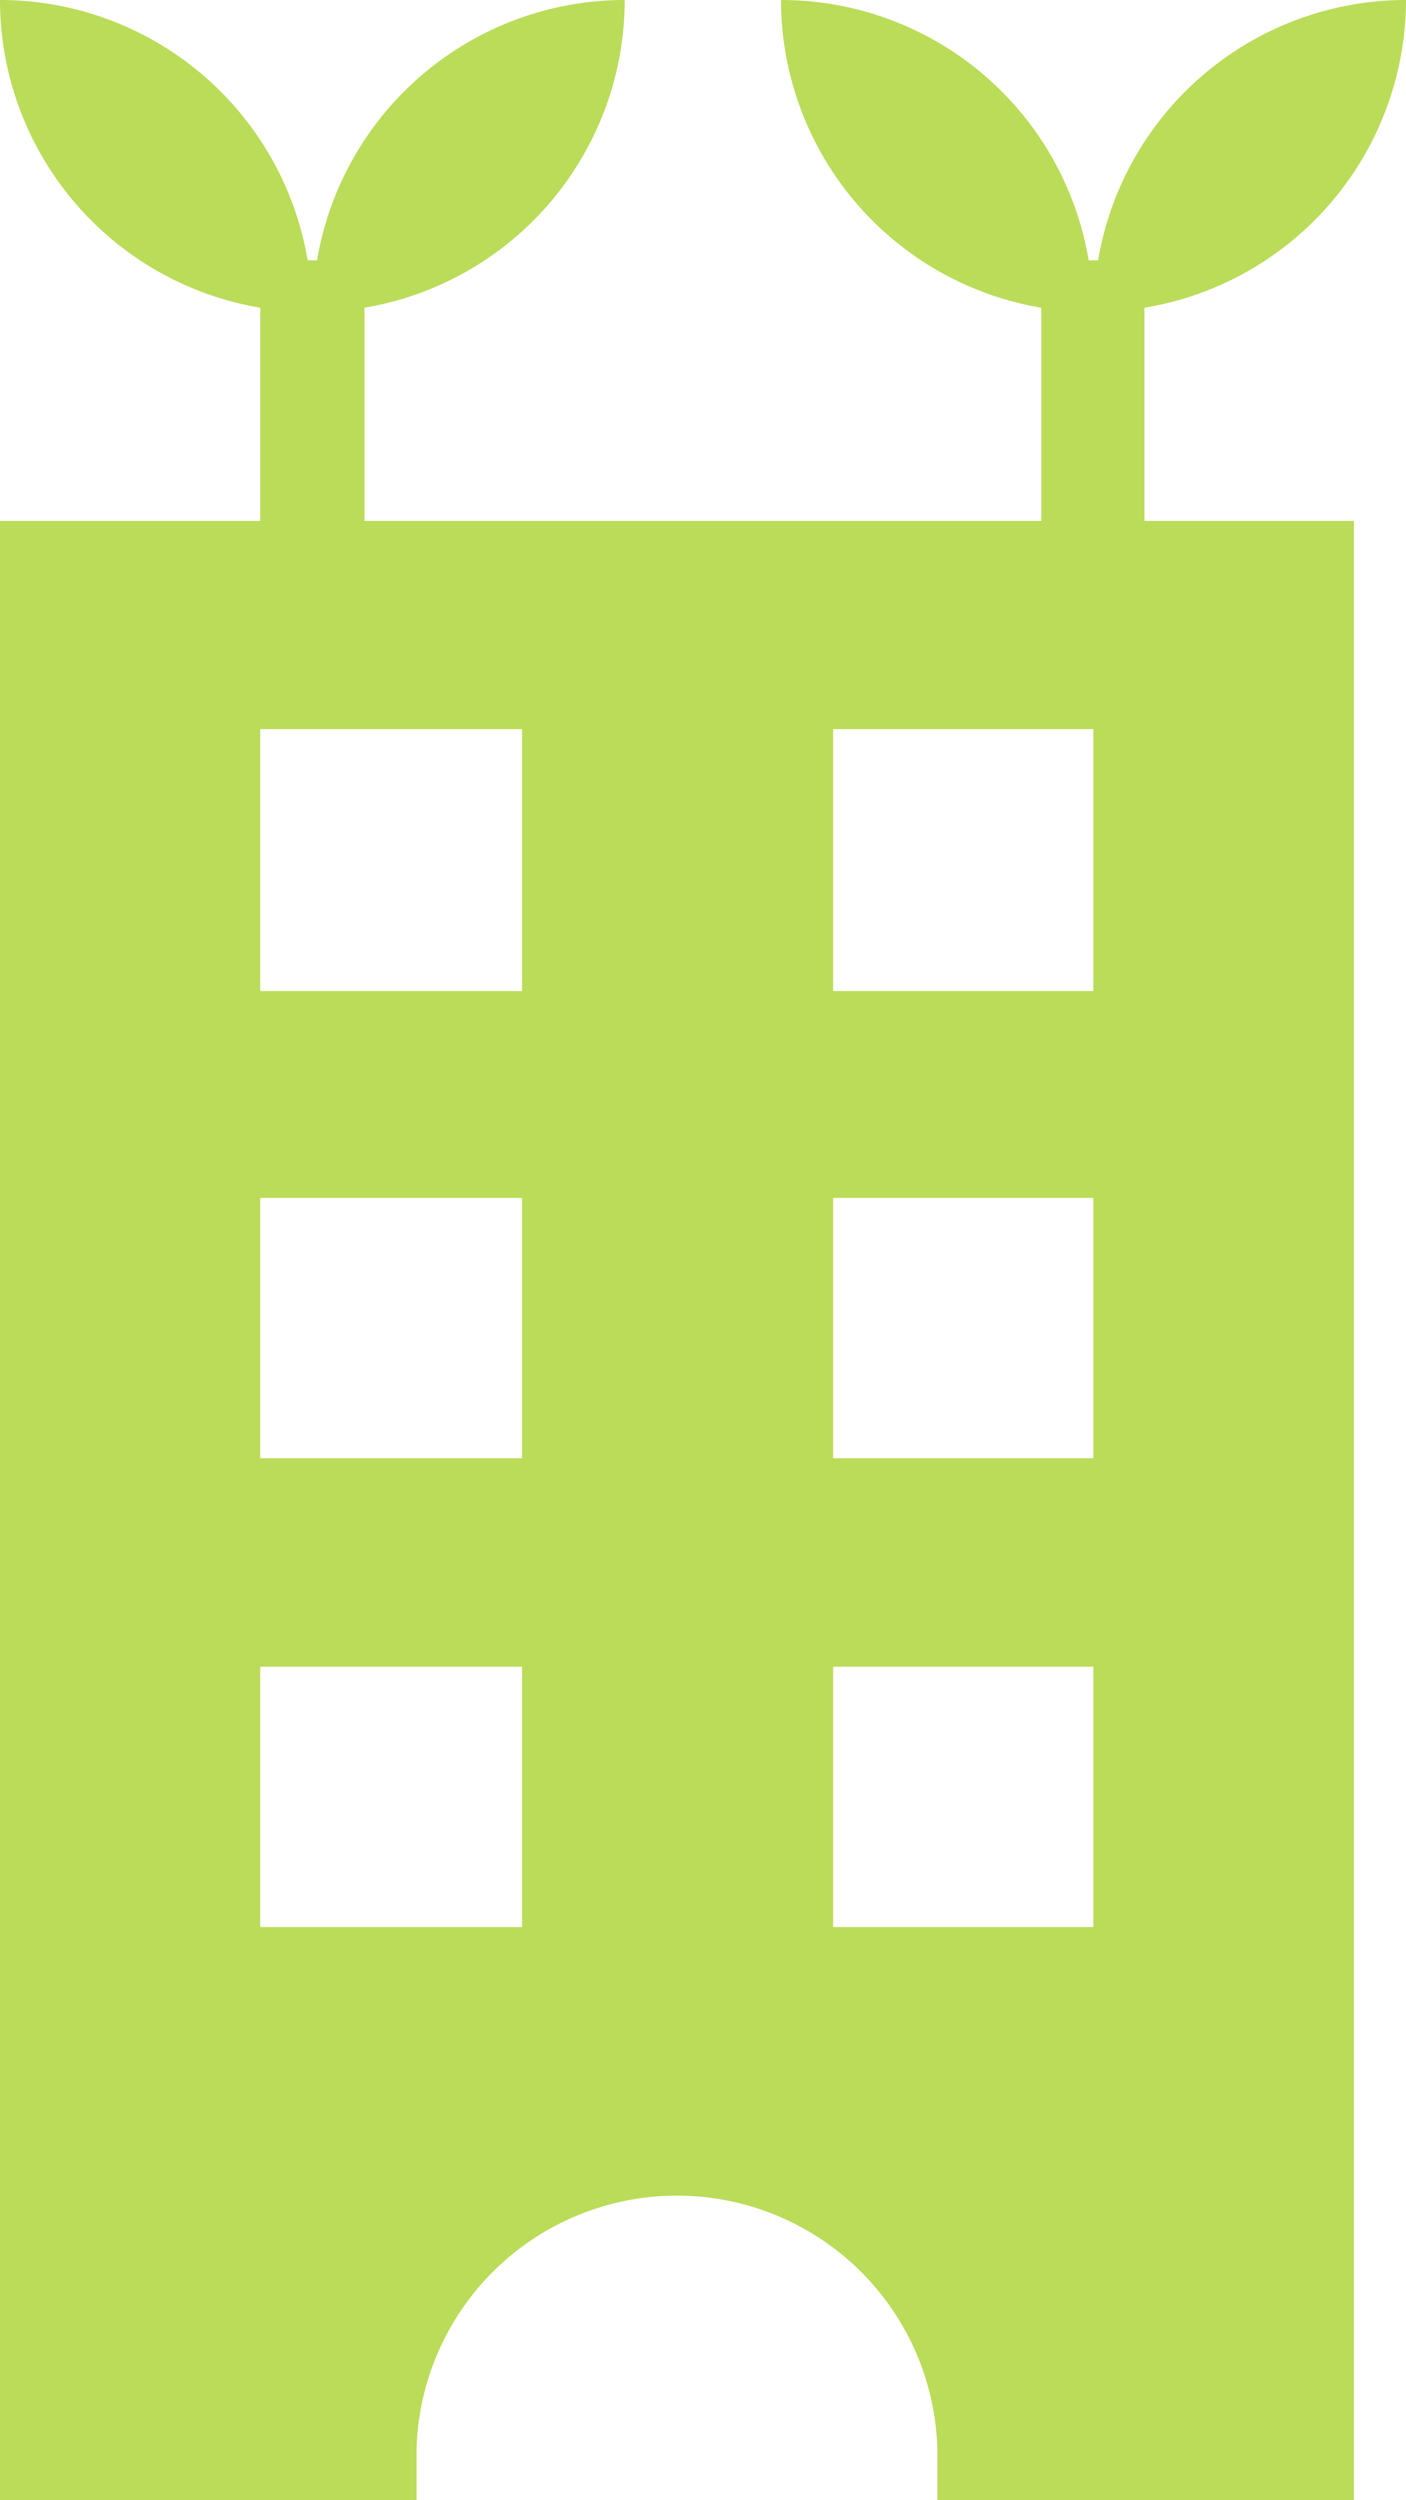 <svg xmlns="http://www.w3.org/2000/svg" viewBox="0 0 53.7 95.46"><defs><style>.cls-1{fill:#badc58;}</style></defs><title>Asset 1svg</title><g id="Layer_2" data-name="Layer 2"><g id="Layer_1-2" data-name="Layer 1"><path class="cls-1" d="M15.91,93.47a9.95,9.95,0,0,1,19.89,0v2H51.71V19.89h-8V11.75A11.93,11.93,0,0,0,53.7,0,11.93,11.93,0,0,0,41.94,9.94h-.36A11.91,11.91,0,0,0,29.83,0a11.92,11.92,0,0,0,9.94,11.75v8.14H13.92V11.75A11.92,11.92,0,0,0,23.86,0,11.92,11.92,0,0,0,12.11,9.94h-.36A11.92,11.92,0,0,0,0,0,11.92,11.92,0,0,0,9.94,11.75v8.14H0V95.46H15.91ZM31.82,27.84h9.94v10H31.82Zm0,17.9h9.94v9.94H31.82Zm0,17.9h9.94v9.94H31.82ZM9.94,27.84h10v10h-10Zm0,17.9h10v9.94h-10Zm0,17.9h10v9.94h-10Z"/></g></g></svg>
